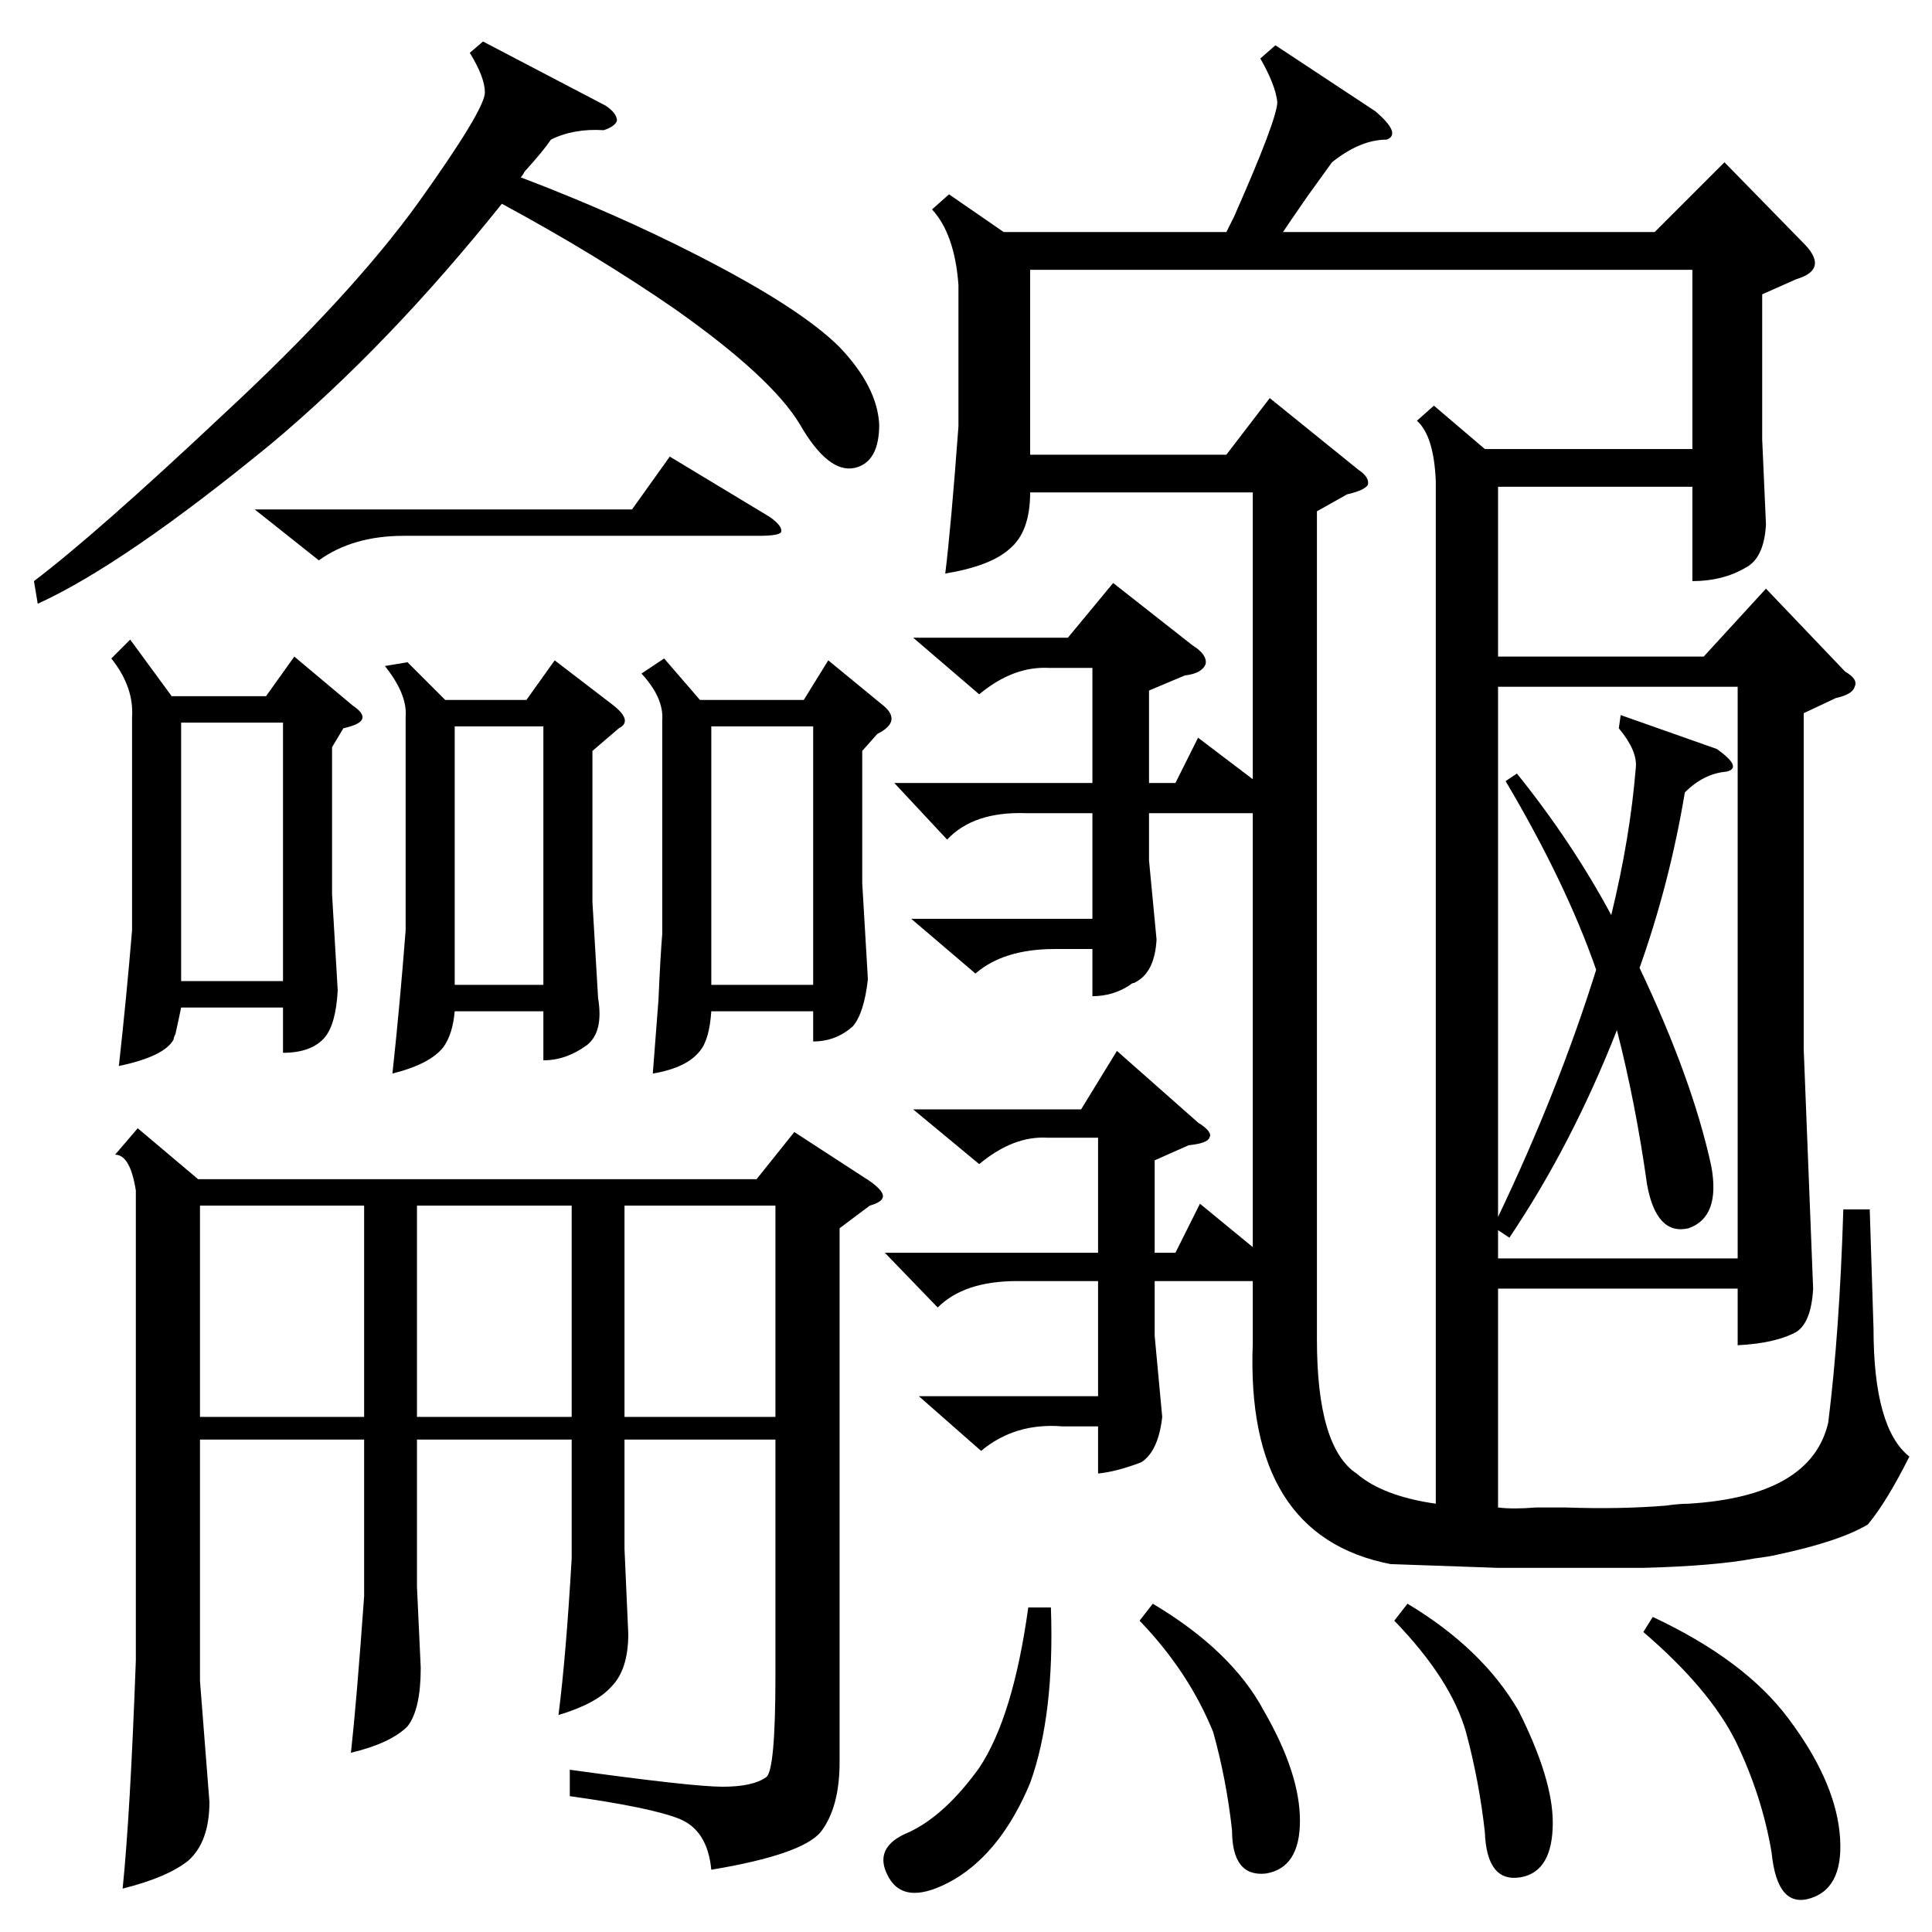 <?xml version="1.0" standalone="no"?>
<!DOCTYPE svg PUBLIC "-//W3C//DTD SVG 1.1//EN" "http://www.w3.org/Graphics/SVG/1.1/DTD/svg11.dtd" >
<svg xmlns="http://www.w3.org/2000/svg" xmlns:xlink="http://www.w3.org/1999/xlink" version="1.1" viewBox="0 -205 1024 1024">
  <g transform="matrix(1 0 0 -1 0 819)">
   <path fill="currentColor"
d="M519 656l-35 30h82l24 29l42 -33q8 -5 7 -10q-2 -5 -11 -6l-19 -8v-49h14l12 24l29 -22v152h-118q0 -21 -11 -30q-10 -9 -34 -13q3 24 7 78v75q-2 27 -14 40l9 8l29 -20h118l4 8q23 52 23 61q-1 9 -9 23l8 7l53 -35q14 -12 6 -15q-14 0 -29 -12q-5 -7 -13 -18
q-9 -13 -13 -19h197l37 37l43 -44q12 -13 -5 -18l-18 -8v-77l2 -45q-1 -18 -11 -23q-12 -7 -28 -7v50h-103v-90h109l33 36l42 -44q7 -4 5 -8q-1 -4 -10 -6l-17 -8v-178l5 -127q-1 -18 -9 -23q-11 -6 -31 -7v30h-127v-116q8 -1 20 0h16q29 -1 53 1q7 1 12 1q65 4 74 43
q6 48 8 113h14l2 -63q0 -53 19 -68q-12 -24 -22 -36q-15 -9 -48 -16q-4 -1 -12 -2q-21 -4 -59 -5h-77q-27 1 -57 2q-77 15 -73 117v33h-52v-29l4 -43q-2 -18 -11 -24q-13 -5 -23 -6v25h-19q-25 2 -43 -13l-33 29h95v61h-43q-28 0 -42 -14l-28 29h113v61h-27q-18 1 -36 -14
l-35 29h89l19 31l43 -38q8 -5 6 -8q-1 -3 -11 -4l-18 -8v-49h11l13 26l28 -23v230h-55v-25l4 -42q-1 -18 -12 -23q-1 0 -2 -1q-9 -6 -20 -6v25h-20q-27 0 -42 -13l-34 29h96v56h-35q-28 1 -42 -14l-28 30h105v61h-23q-19 1 -37 -14zM445 373v-283q0 -24 -10 -37
q-10 -12 -58 -20q-2 21 -17 27t-58 12v14q65 -9 81 -9t23 5q5 3 5 54v125h-80v-58l2 -45q0 -19 -9 -28q-8 -9 -28 -15q4 31 7 83v63h-82v-78l2 -43q0 -22 -7 -31q-9 -9 -30 -14q3 27 7 83v83h-87v-128l5 -64q0 -21 -11 -31q-11 -9 -35 -15q4 39 7 121v249q-3 19 -11 19
l12 14l32 -27h296l20 25l40 -26q7 -5 7 -8t-7 -5zM760 809l27 -23h110v95h-351v-98h104l23 30l47 -38q6 -4 5 -8q-2 -3 -11 -5l-16 -9v-439q0 -57 21 -71q14 -12 42 -16v542q-1 24 -10 32zM859 645l51 -18q14 -10 5 -12q-12 -1 -22 -11q-8 -48 -24 -93q28 -59 38 -105
q5 -27 -12 -33q-17 -4 -22 23q-6 43 -16 82q-24 -61 -57 -110l-6 4v-15h127v303h-127v-281q32 67 52 131q-16 46 -48 100l6 4q29 -36 50 -75q10 41 13 78q1 9 -9 21zM69 685l22 -30h50l15 21l31 -26q6 -4 5 -7t-10 -5l-6 -10v-78l3 -51q-1 -18 -7 -25q-7 -8 -22 -8v24h-54
q-1 -5 -3 -14q-1 -2 -1 -3q-5 -9 -29 -14q4 36 7 72v113q1 16 -11 31zM256 1002l65 -34q6 -4 6 -8q-1 -3 -7 -5q-16 1 -28 -5q-4 -6 -14 -17q-1 -2 -2 -3q50 -19 93 -41q55 -28 76 -49q20 -21 21 -41q0 -20 -13 -23q-14 -3 -29 23q-15 25 -66 61q-42 29 -92 56
q-60 -75 -122 -127q-78 -64 -124 -85l-2 12q33 25 100 88q68 63 104 113q35 49 35 58q0 8 -8 21zM352 675l19 -22h55l13 21l28 -23q12 -9 -2 -16l-8 -9v-70l3 -51q-2 -18 -8 -25q-9 -8 -21 -8v16h-54q-1 -15 -6 -21q-7 -9 -25 -12l3 39q1 23 2 35v113q1 12 -11 25zM216 673
l20 -20h43l15 21l30 -23q12 -9 4 -13l-14 -12v-80l3 -51q3 -18 -6 -25q-11 -8 -23 -8v26h-47q-1 -12 -6 -19q-7 -9 -27 -14q4 37 7 76v113q1 12 -11 27zM106 385v-112h87v112h-87zM221 385v-112h82v112h-82zM411 385h-80v-112h80v112zM431 639h-54v-137h54v137zM150 641h-54
v-137h54v137zM288 639h-47v-137h47v137zM135 754h200l20 28l53 -32q7 -5 6 -8q-1 -2 -12 -2h-188q-27 0 -45 -13zM871 159l5 8q49 -23 72 -54q24 -32 27 -60q3 -29 -15 -35t-21 24q-5 30 -19 59q-14 28 -49 58zM739 165l7 9q40 -24 59 -57q18 -36 18 -59q0 -26 -17 -29
q-18 -3 -19 24q-3 27 -10 53q-8 28 -38 59zM545 172h12q2 -57 -11 -93q-15 -36 -40 -51q-26 -15 -35 1t11 24q19 9 37 34q18 27 26 85zM604 165l7 9q42 -25 59 -57q19 -33 19 -58t-18 -28q-18 -2 -18 23q-3 27 -10 52q-13 32 -39 59z" />
  </g>

</svg>
